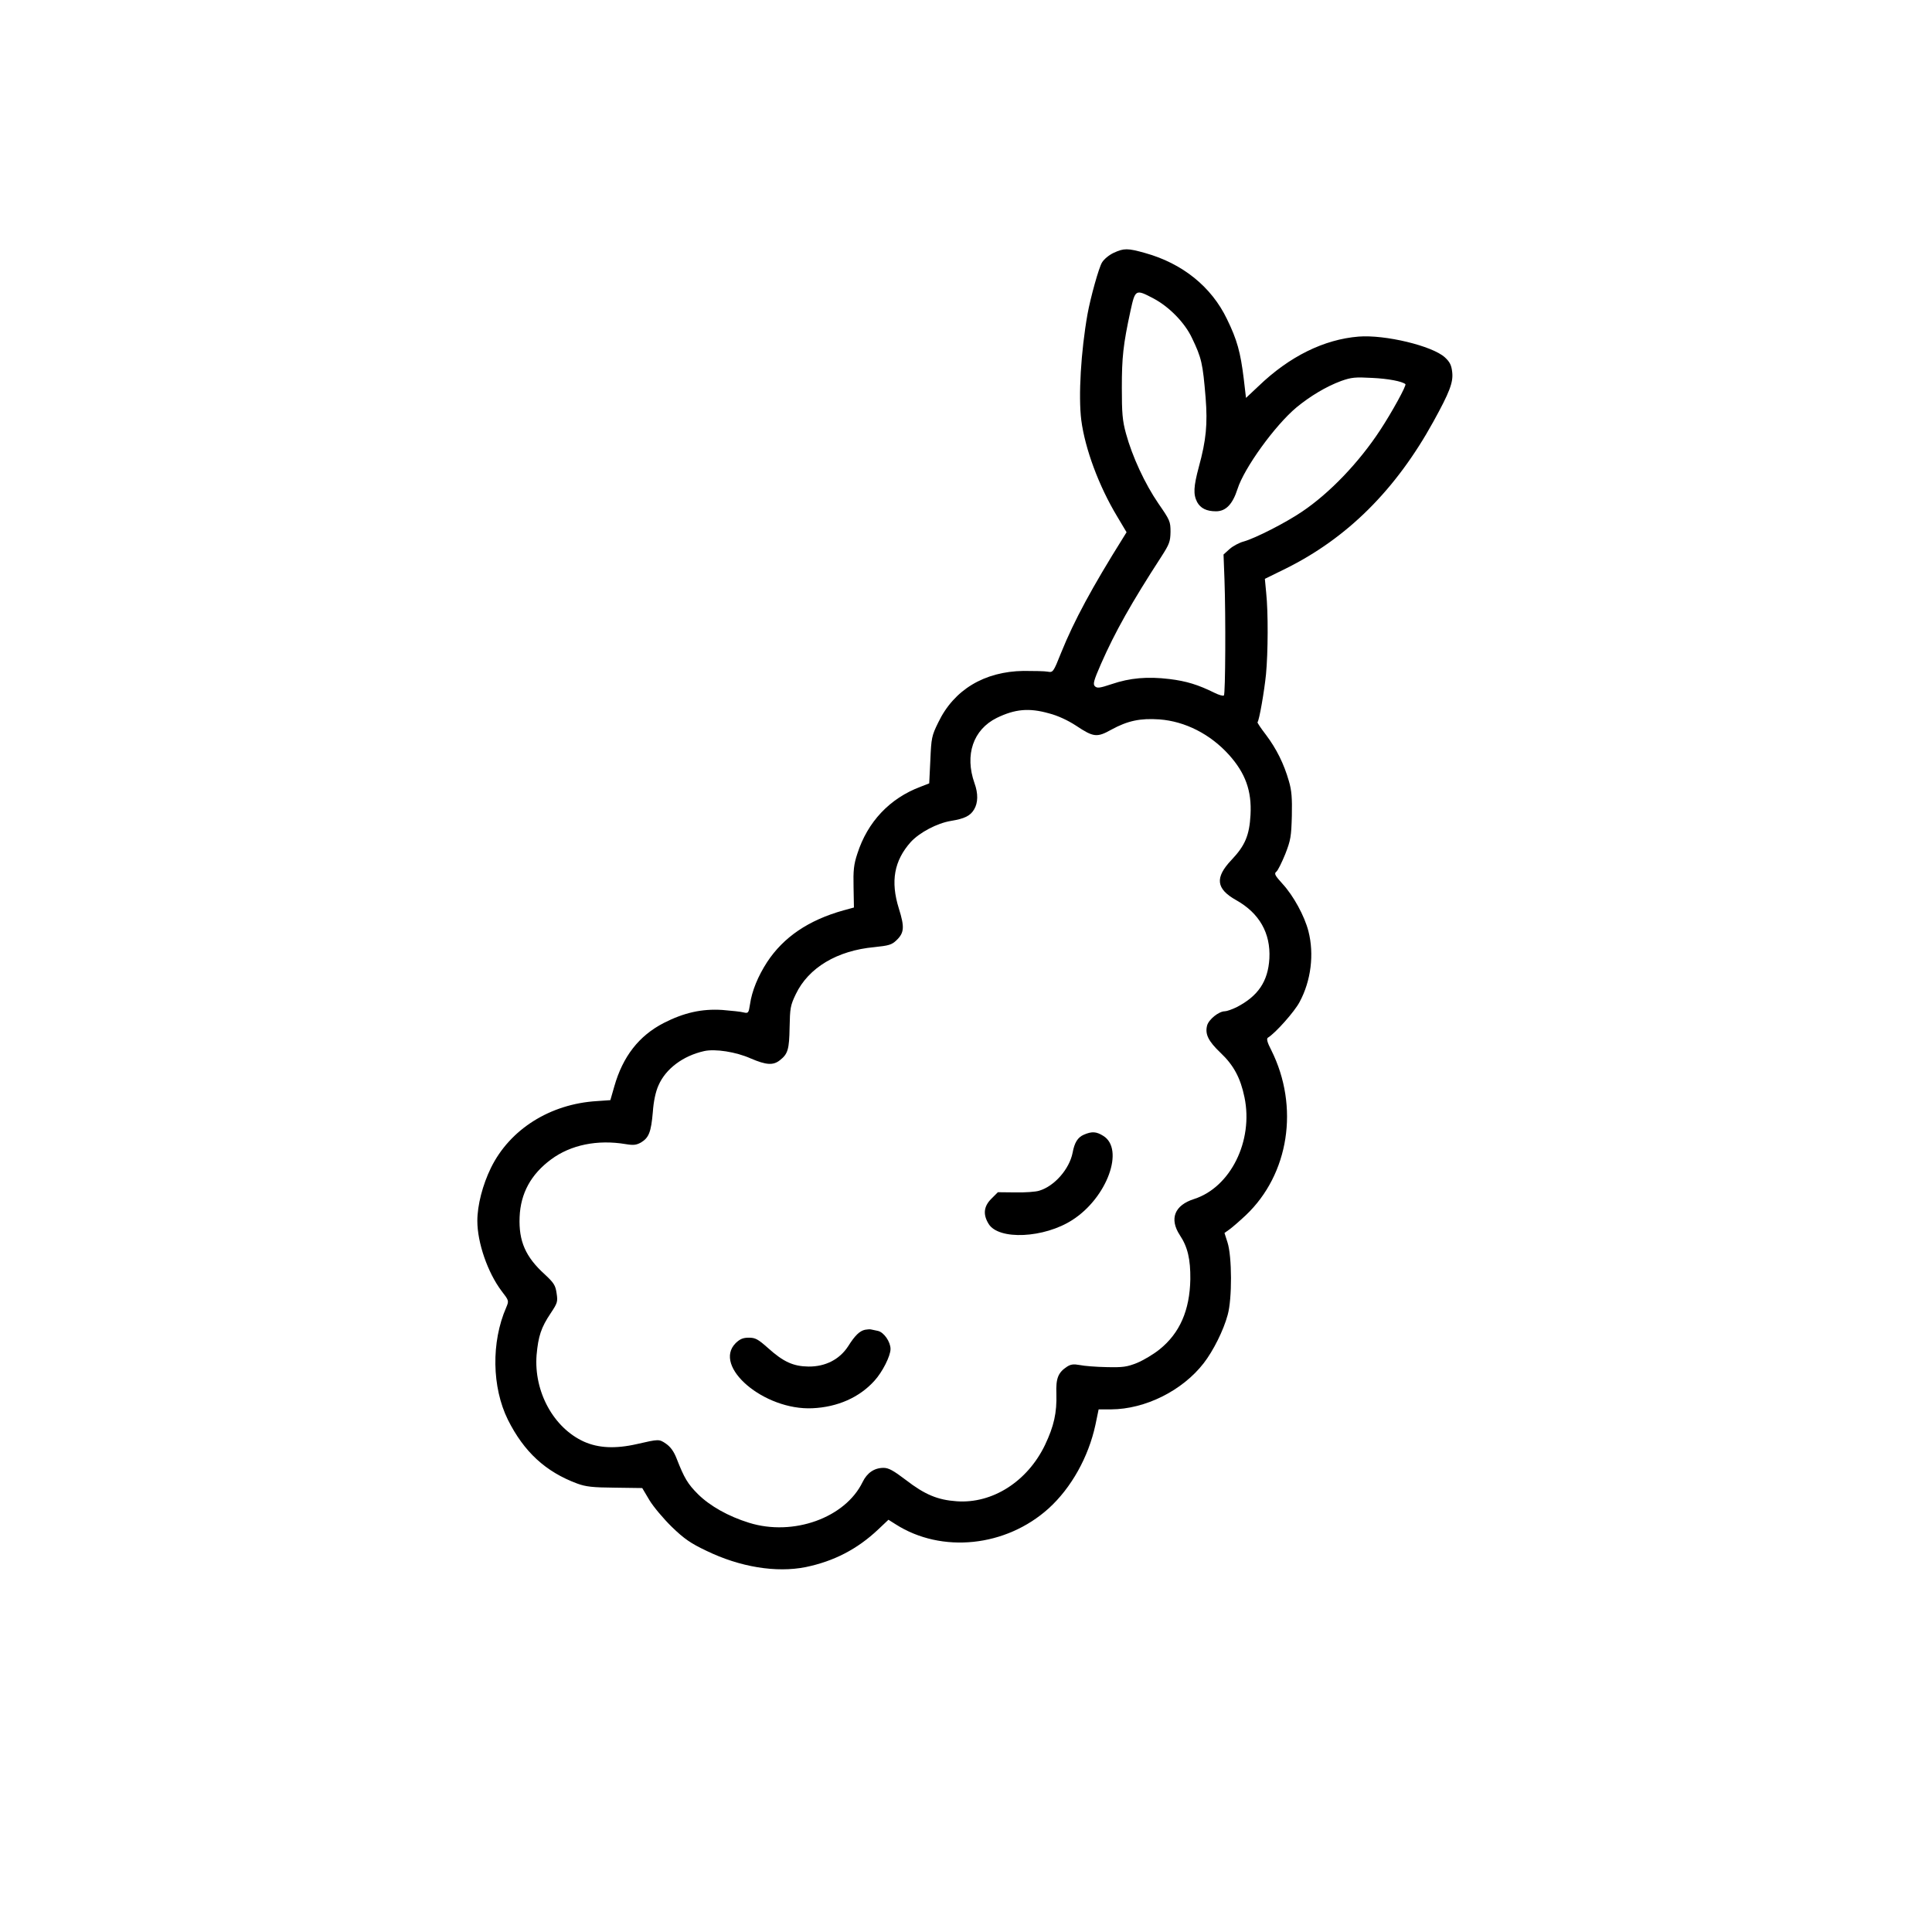 <?xml version="1.0" encoding="utf-8"?>
<!-- Generator: Adobe Illustrator 29.5.0, SVG Export Plug-In . SVG Version: 9.03 Build 0)  -->
<svg version="1.0" id="Layer_1" xmlns="http://www.w3.org/2000/svg" xmlns:xlink="http://www.w3.org/1999/xlink" x="0px" y="0px"
	 viewBox="0 0 1024 1024" style="enable-background:new 0 0 1024 1024;" xml:space="preserve">
<g transform="translate(0,1024) scale(0.1,-0.1)">
	<path d="M5903,8900c-24-11-51-33-62-51c-17-27-61-186-77-274c-35-198-49-435-33-562c20-152,93-349,190-510l50-84l-18-29
		c-164-262-260-439-329-610c-41-103-43-105-71-100c-15,3-73,4-128,4c-208-3-369-100-452-273c-35-71-37-83-42-200l-6-123l-46-18
		c-163-61-281-186-335-355c-19-57-22-89-20-177l2-108l-55-15c-186-52-318-142-405-274c-48-74-81-153-91-225c-7-45-9-48-34-42
		c-14,4-65,9-112,13c-109,7-203-14-311-69c-132-68-217-178-262-336l-21-73l-71-5c-249-15-462-150-562-354c-44-90-72-198-72-281
		c0-116,55-274,128-371c40-52,40-52,25-88c-80-183-76-423,9-595c85-170,200-276,367-338c46-17,82-21,200-22l145-2l38-64
		c21-35,75-99,119-142c65-63,100-87,182-126c179-87,371-118,527-87c150,31,274,95,385,200l54,51l38-24c244-156,585-120,811,84
		c120,109,211,272,248,443l17,82h66c181,1,378,99,491,245c51,66,105,174,127,256c24,85,23,310-1,384l-16,50l28,20c15,11,53,44,85,74
		c229,217,285,575,135,875c-22,42-26,61-18,66c40,24,142,139,168,189c61,113,78,254,47,375c-21,82-80,189-137,251
		c-41,45-46,55-33,65c8,6,29,49,47,93c29,74,32,94,35,203c2,94-1,135-16,185c-26,91-66,171-121,244c-27,35-47,65-45,67
		c9,9,36,164,45,254c11,116,12,328,1,432l-7,74l110,54c327,162,584,418,783,779c86,156,106,208,100,262c-4,37-12,54-39,79
		c-67,61-317,121-457,110c-184-15-367-105-531-263l-66-62l-12,102c-17,139-35,206-89,316c-82,171-236,295-434,350
		C5977,8925,5957,8925,5903,8900z M6114,8658c83-44,165-128,203-208c52-108,58-136,73-318c11-139,3-225-36-367c-28-105-30-145-9-186
		c18-33,50-49,100-49c52,0,88,37,114,118c35,111,199,338,313,433c73,60,158,111,237,140c54,19,74,21,164,16c85-4,158-18,176-33
		c7-6-72-150-134-244c-112-171-268-334-414-432c-87-59-248-141-309-158c-23-6-57-24-75-40l-32-29l5-133c7-195,5-606-3-614
		c-4-4-26,2-50,14c-87,43-149,62-239,73c-116,14-209,6-306-27c-63-21-77-23-89-11c-11,11-6,30,32,117c75,171,163,327,320,569
		c43,67,48,80,49,132c0,55-3,62-64,150c-72,105-139,250-172,371c-19,69-22,109-22,243c0,161,7,228,46,408
		C6017,8707,6019,8708,6114,8658z M5560,6459c47-12,100-37,143-65c93-62,111-64,188-21c86,47,153,61,254,54c136-10,270-78,369-188
		c87-97,121-191,114-318c-6-109-29-163-101-239c-89-94-82-153,25-213c123-69,183-175,176-309c-7-122-60-200-175-259
		c-23-11-51-21-61-21c-32,0-85-43-94-75c-12-46,6-83,71-145c70-66,106-134,127-236c48-231-74-477-267-539c-104-33-132-105-76-191
		c42-63,57-128,56-234c-3-165-56-286-163-372c-32-26-86-58-120-72c-53-21-74-24-161-22c-55,1-119,6-142,11c-33,6-48,4-68-9
		c-47-31-59-62-56-143c3-101-13-172-60-271c-93-194-279-313-469-299c-100,7-168,35-269,113c-66,50-91,64-118,64c-49,0-87-26-111-75
		c-92-190-368-289-602-216c-110,34-207,89-270,151c-55,55-73,85-114,190c-15,38-32,61-56,78c-37,25-37,25-155-2
		c-114-26-204-21-280,13c-161,73-266,265-251,459c9,100,24,146,75,222c36,54,38,61,31,106c-6,42-15,55-62,99
		c-103,93-139,177-134,304c5,126,60,227,167,306c104,77,245,106,395,81c42-7,57-5,82,9c41,25,53,55,62,160c4,58,15,109,30,142
		c38,88,130,157,242,182c58,13,169-4,247-39c82-35,119-38,155-9c42,33,49,57,51,174c2,101,4,116,33,176c67,140,219,231,416,249
		c76,8,92,12,117,36c42,40,44,70,13,169c-45,144-25,253,63,352c47,51,140,100,213,112s103,27,123,61c21,35,22,84,2,139
		c-53,150-7,284,118,346C5380,6482,5454,6489,5560,6459z"/>
	<path d="M5745,4226c-33-14-50-42-60-96c-17-86-96-177-177-201c-18-6-75-10-126-9l-93,1l-35-35c-40-40-45-83-14-133
		c53-87,294-76,444,21c184,118,278,376,163,446C5810,4243,5787,4244,5745,4226z"/>
	<path d="M4585,3192c-28-6-53-29-90-88c-45-69-120-108-210-107c-80,1-133,25-213,97c-54,48-68,56-103,56c-31,0-47-7-70-29
		c-123-124,151-357,407-345c133,6,249,57,329,146c42,46,85,131,85,168c0,38-35,89-67,96c-15,3-32,7-38,8
		C4610,3195,4596,3194,4585,3192z"/>
</g>
</svg>
